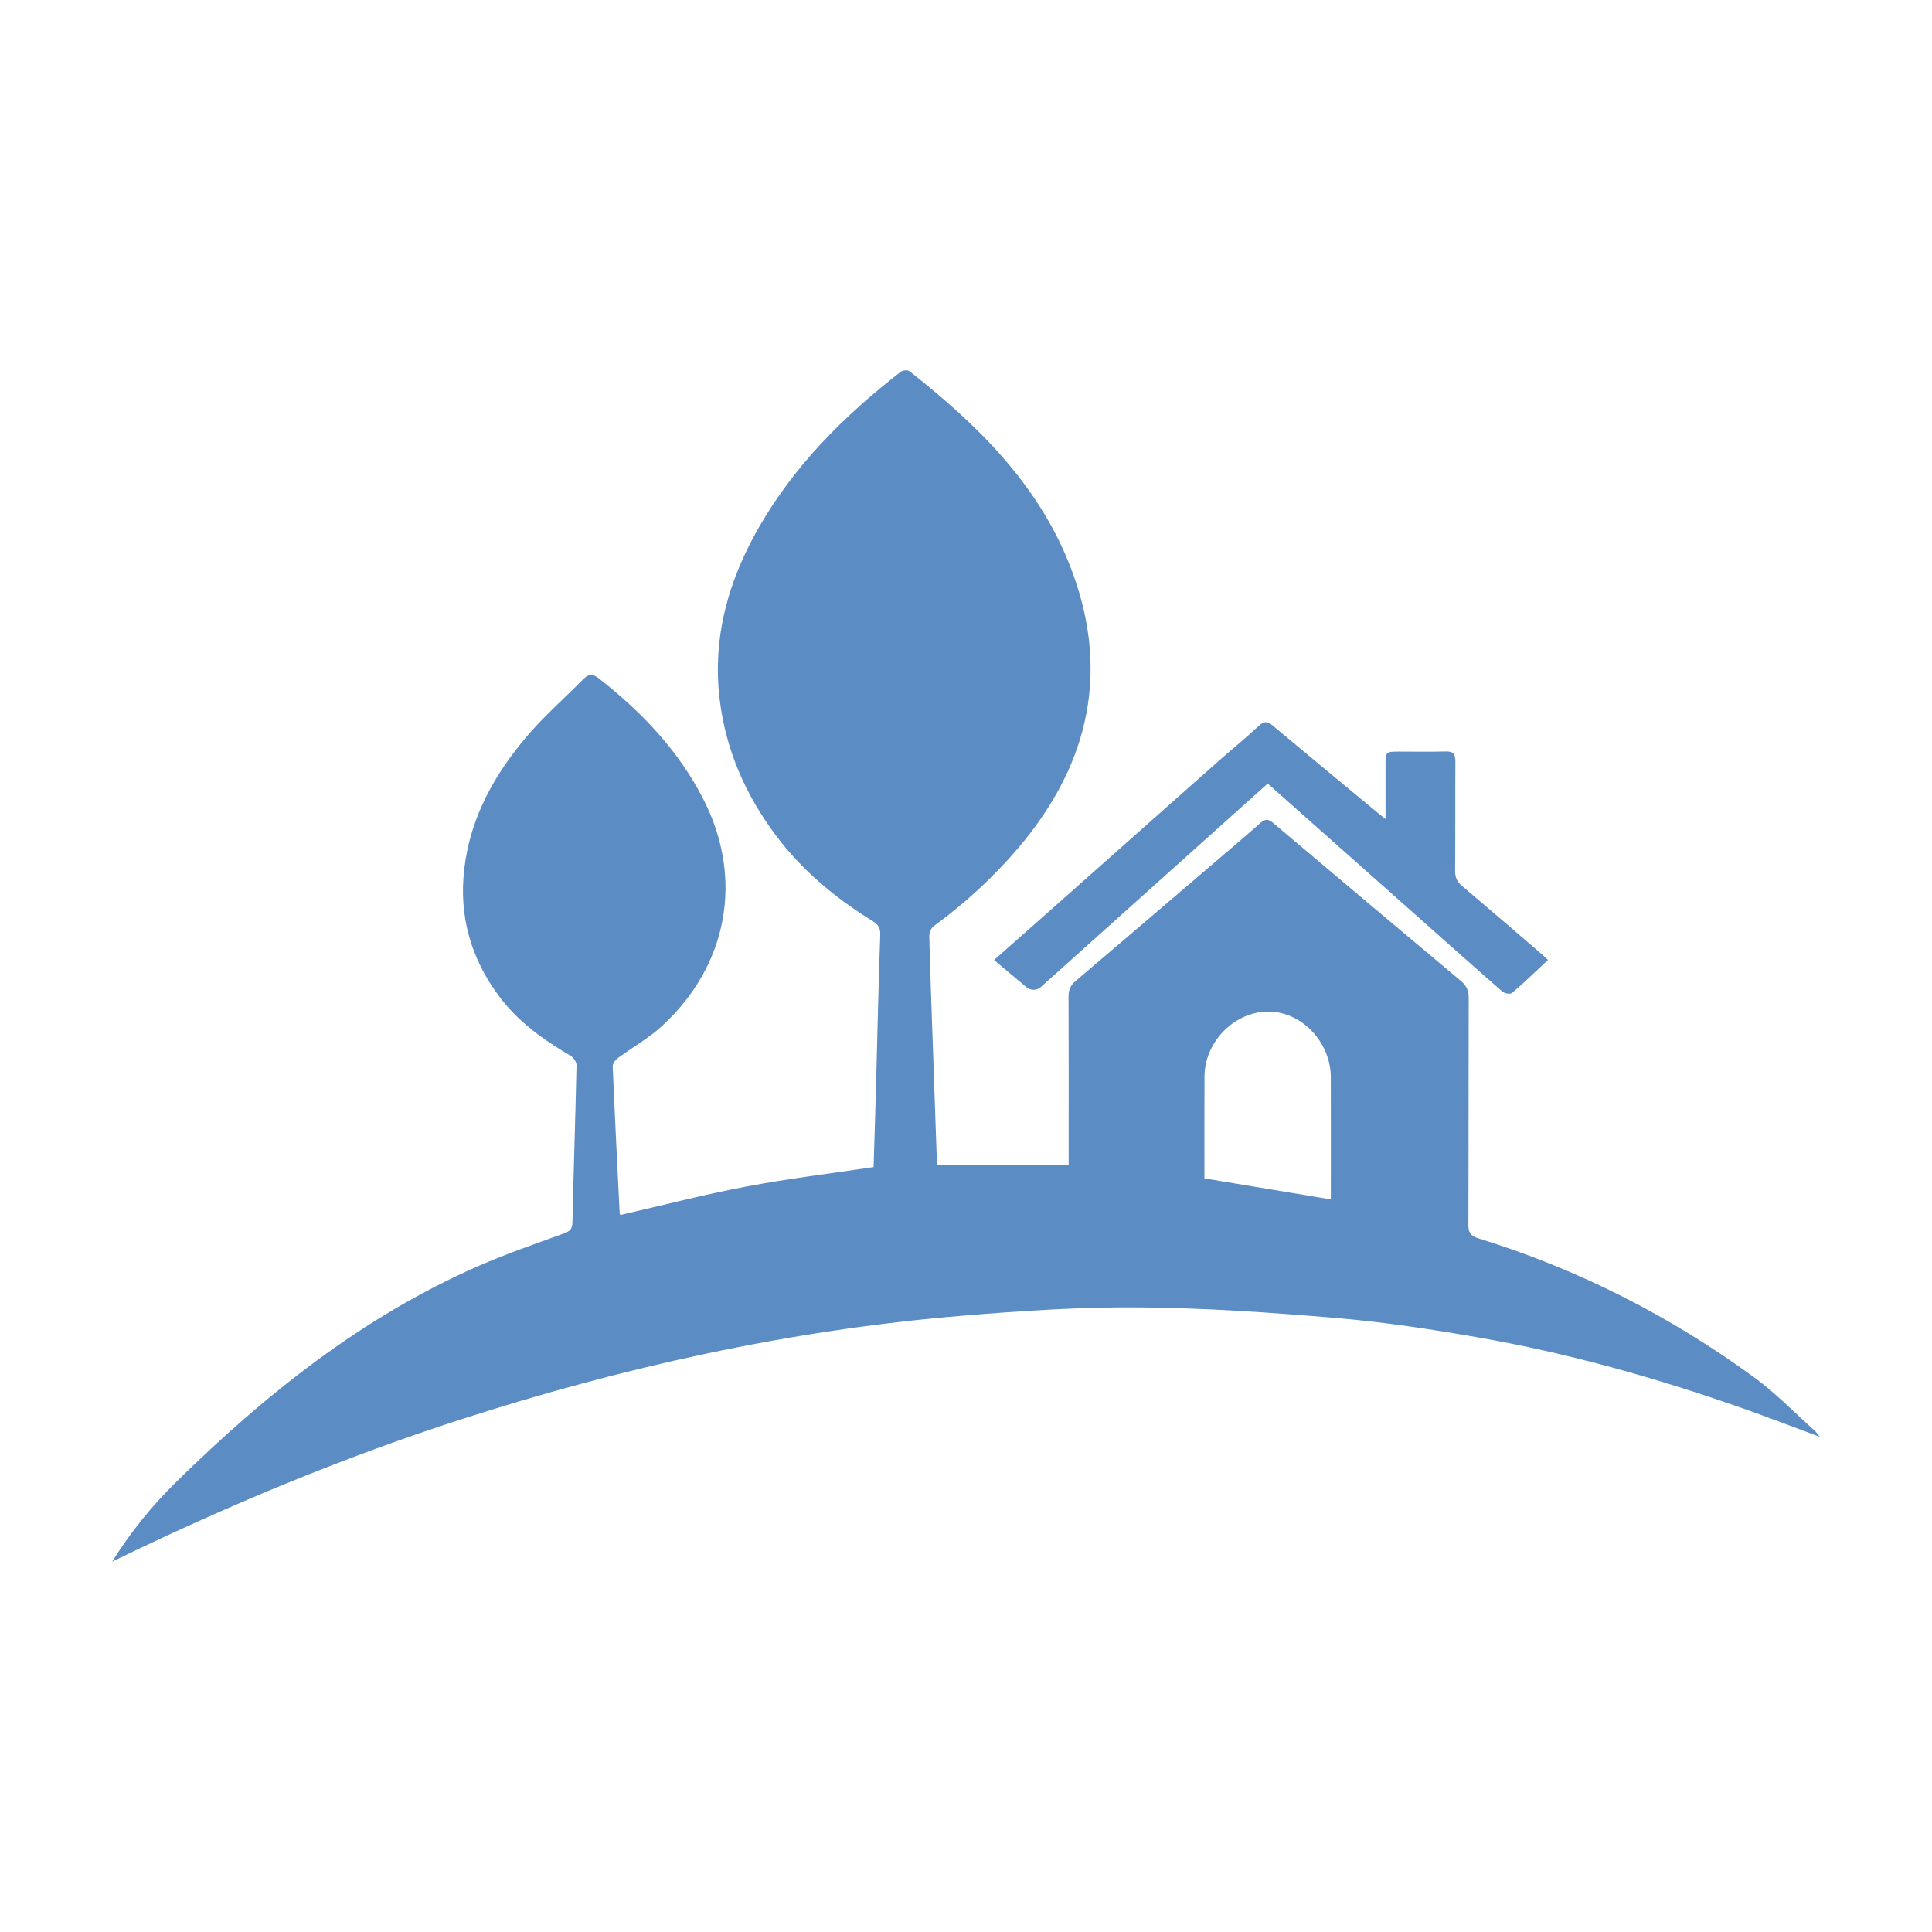 <?xml version="1.0" encoding="utf-8"?>
<!-- Generator: Adobe Illustrator 26.0.0, SVG Export Plug-In . SVG Version: 6.00 Build 0)  -->
<svg version="1.1" id="Layer_1" xmlns="http://www.w3.org/2000/svg" xmlns:xlink="http://www.w3.org/1999/xlink" x="0px" y="0px"
	 viewBox="0 0 1000 1000" style="enable-background:new 0 0 1000 1000;" xml:space="preserve">
<style type="text/css">
	.st0{fill:#5C8CC4;}
</style>
<g>
	<path class="st0" d="M939.4,740.64c-10.42-9.31-20.2-19.5-31.43-27.7c-43.61-31.84-91.21-56.07-142.88-72.01
		c-4.14-1.27-5.07-3.17-5.06-7.15c0.14-39.06,0.04-78.12,0.17-117.18c0.01-3.74-1.01-6.33-3.91-8.75
		c-32.53-27.25-64.99-54.57-97.39-81.97c-2.58-2.19-4.23-1.95-6.62,0.18c-7.78,6.9-15.74,13.61-23.65,20.37
		c-23.96,20.48-47.91,41-71.96,61.39c-2.62,2.21-3.61,4.51-3.6,7.9c0.12,27.34,0.06,54.68,0.05,82.02v5.37h-68.01
		c-0.14-2.49-0.27-4.4-0.34-6.32c-0.61-17.39-1.21-34.79-1.82-52.18c-0.69-20-1.44-39.99-1.96-59.99c-0.05-1.76,0.93-4.24,2.28-5.22
		c16.08-11.77,30.67-25.11,43.6-40.28c37.58-44.09,48.21-93.34,26.4-147.67c-16.74-41.72-47.96-72.1-82.55-99.33
		c-0.9-0.71-3.46-0.5-4.47,0.29c-29,22.5-54.69,48.07-73.22,80.15c-16,27.71-24.39,57.26-20.53,89.48
		c3.13,26.08,13.39,49.37,29.05,70.31c13.62,18.2,30.81,32.47,50.05,44.35c2.88,1.78,4.15,3.52,4.01,7.3
		c-0.95,26-1.47,52.02-2.17,78.03c-0.38,14.12-0.86,28.23-1.28,42.05c-22.16,3.32-44.18,5.96-65.92,10.08
		c-21.87,4.14-43.47,9.75-65.19,14.72c-0.11-0.32-0.3-0.62-0.31-0.93c-1.25-25.33-2.54-50.66-3.61-76c-0.06-1.41,1.4-3.34,2.7-4.3
		c7.55-5.59,15.93-10.24,22.8-16.56c33.82-31.09,42.55-75.86,21.58-117.12c-12.86-25.29-31.87-45.29-54.02-62.64
		c-3.21-2.51-5.35-2.77-8.18,0.11c-9.8,9.93-20.38,19.18-29.38,29.78c-16.73,19.69-29.08,41.76-32.27,68.07
		c-3.01,24.79,3.34,46.93,18.26,66.75c9.77,12.98,22.69,22.15,36.5,30.3c1.58,0.93,3.32,3.29,3.29,4.96
		c-0.58,27.15-1.51,54.3-2.12,81.46c-0.08,3.46-1.4,4.56-4.39,5.65c-14.93,5.47-30.03,10.61-44.57,17.01
		c-59.82,26.29-109.97,66.3-156.16,111.68c-12.27,12.04-23.2,25.35-33.13,41.21c59.19-28.78,118.43-53.52,179.65-73.33
		c84.74-27.41,171.27-46.54,260.13-53.93c30.42-2.53,61-4.57,91.49-4.34c34.08,0.26,68.19,2.62,102.16,5.47
		c24.34,2.05,48.61,5.72,72.7,9.9c47.35,8.21,93.49,21.24,138.8,37.21c12.77,4.5,25.41,9.4,38.99,14.45
		C940.73,742.23,940.17,741.32,939.4,740.64z M688.84,620.79c-21.8-3.61-43.23-7.17-65.43-10.86c0-17.68-0.04-35.37,0.04-53.05
		c0.01-2.4,0.35-4.85,0.92-7.18c4.08-16.48,19.98-27.93,35.77-25.88c15.84,2.06,28.62,16.99,28.68,33.73
		C688.89,578.49,688.84,599.43,688.84,620.79z"/>
	<path class="st0" d="M656.17,405.58c-39.29,35.23-78.12,70.05-117.4,105.27c-2.12,1.9-5.32,1.96-7.5,0.12
		c-5.52-4.64-10.98-9.22-16.75-14.07c8.24-7.28,15.9-14.02,23.53-20.79c31.01-27.5,62-55.02,93.03-82.5
		c6.81-6.03,13.91-11.75,20.56-17.96c2.88-2.69,4.65-2.17,7.33,0.09c18.31,15.34,36.74,30.55,55.13,45.79
		c0.73,0.6,1.48,1.18,3.05,2.42c0-9.79,0-18.79,0-27.78c0-7.14,0-7.14,7.23-7.15c7.97,0,15.95,0.18,23.92-0.07
		c3.95-0.13,5.02,1.39,5,5.12c-0.13,18.87,0.05,37.75-0.14,56.62c-0.03,3.44,1,5.7,3.57,7.87c13.16,11.12,26.21,22.38,39.28,33.6
		c1.58,1.36,3.11,2.79,5.23,4.7c-6.42,5.98-12.21,11.6-18.56,17.05c-1.18,0.89-4.03,0.23-5.17-0.76
		c-17.85-15.64-35.57-31.45-53.32-47.21C701.72,445.99,679.24,426.04,656.17,405.58z"/>
</g>
</svg>
